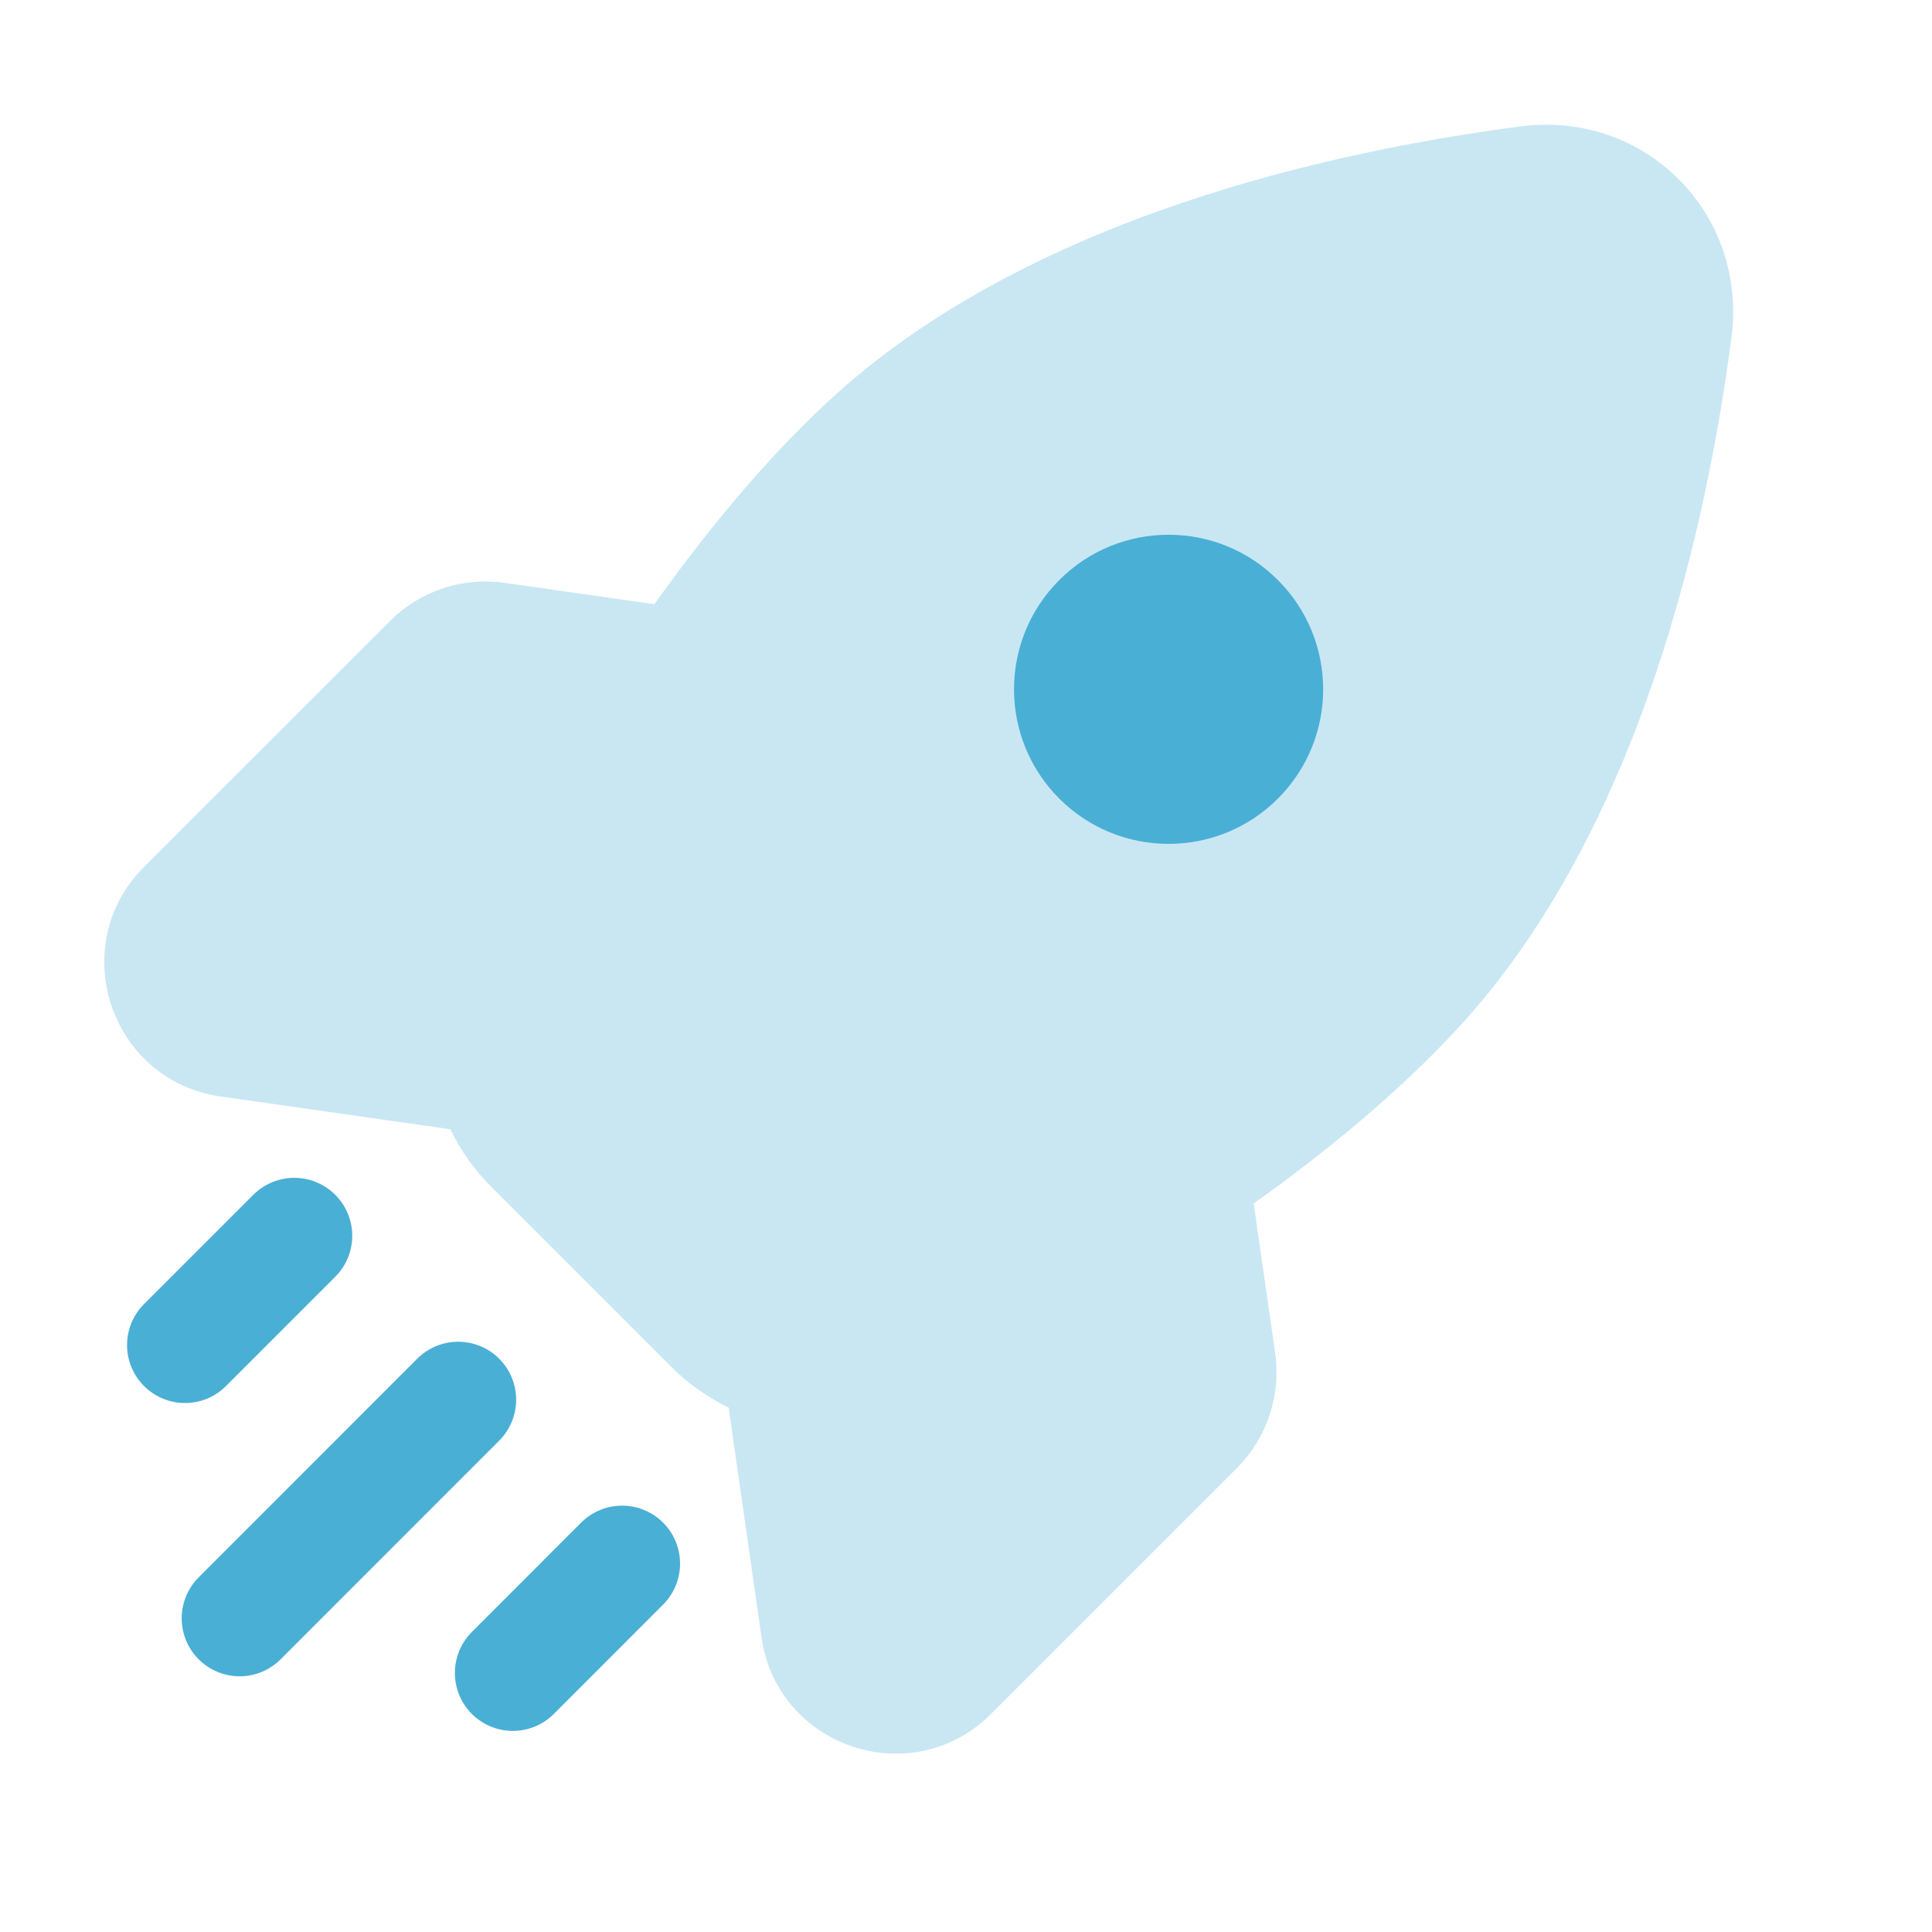 <svg width="25" height="25" viewBox="0 0 25 25" fill="none" xmlns="http://www.w3.org/2000/svg">
<path opacity="0.3" d="M19.672 1.636C21.285 1.425 22.616 2.756 22.405 4.37C22.096 6.729 21.248 10.735 18.853 13.318C18.091 14.14 17.17 14.898 16.223 15.573L16.501 17.511C16.578 18.056 16.395 18.606 16.006 18.996L12.824 22.178C11.804 23.198 10.058 22.615 9.854 21.188L9.429 18.218L9.434 18.217C9.163 18.086 8.91 17.91 8.69 17.691L6.35 15.351C6.131 15.131 5.955 14.878 5.824 14.606L5.823 14.612L2.853 14.188C1.426 13.984 0.844 12.237 1.864 11.217L5.046 8.036C5.435 7.646 5.985 7.464 6.53 7.542L8.468 7.818C9.142 6.871 9.902 5.95 10.723 5.188C13.306 2.793 17.313 1.945 19.672 1.636Z" fill="#4AAFD5"/>
<path d="M5.929 18.112L3.101 20.941M3.808 15.991L2.394 17.405M8.05 20.233L6.636 21.648" stroke="#4AAFD5" stroke-width="1.5" stroke-linecap="round"/>
<path d="M13.707 7.506C12.926 8.287 12.926 9.553 13.707 10.334C14.488 11.115 15.755 11.115 16.536 10.334C17.317 9.553 17.317 8.287 16.536 7.506C15.755 6.724 14.488 6.724 13.707 7.506Z" fill="#4AAFD5"/>
</svg>
